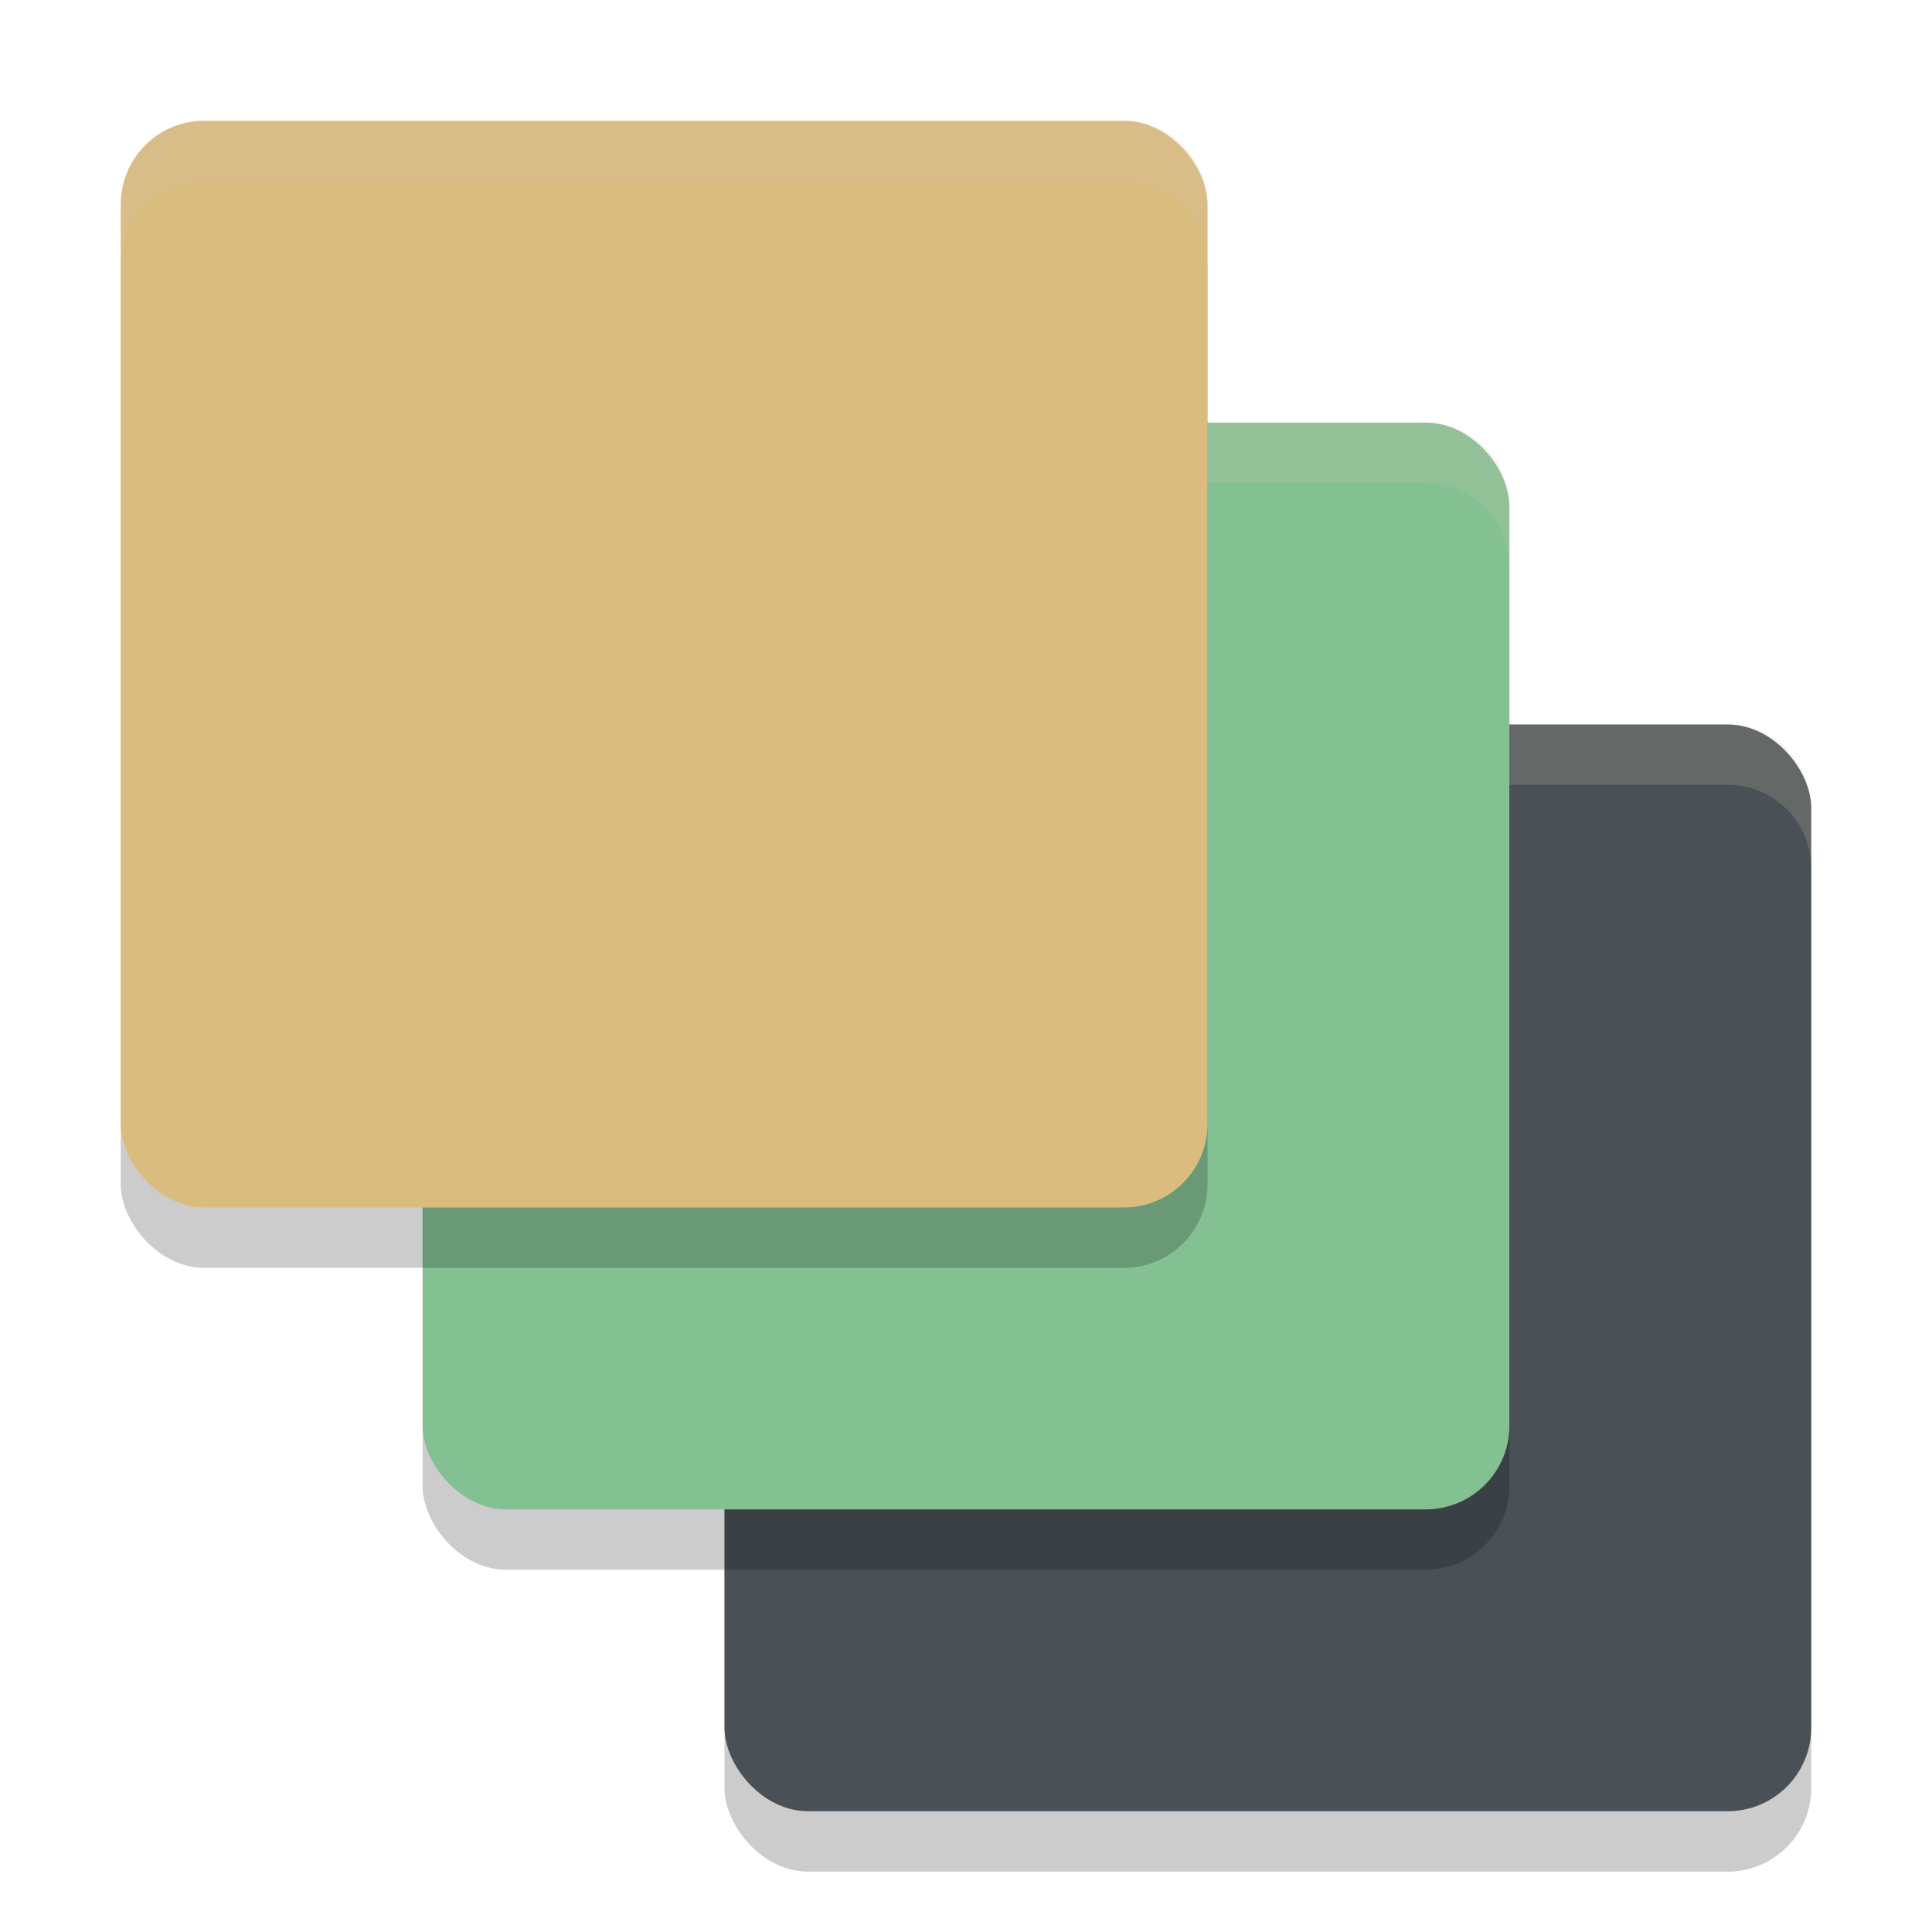 <svg xmlns="http://www.w3.org/2000/svg" width="32" height="32" version="1">
 <rect style="opacity:0.2" width="18" height="18" x="12" y="13" rx="1.385" ry="1.385"/>
 <rect style="fill:#495156" width="18" height="18" x="12" y="12" rx="1.385" ry="1.385"/>
 <path style="opacity:0.2;fill:#d3c6aa" d="M 13.385 12 C 12.618 12 12 12.618 12 13.385 L 12 14.385 C 12 13.618 12.618 13 13.385 13 L 28.615 13 C 29.382 13 30 13.618 30 14.385 L 30 13.385 C 30 12.618 29.382 12 28.615 12 L 13.385 12 z"/>
 <rect style="opacity:0.2" width="18" height="18" x="7" y="8" rx="1.385" ry="1.385"/>
 <rect style="fill:#83c092" width="18" height="18" x="7" y="7" rx="1.385" ry="1.385"/>
 <rect style="opacity:0.2" width="18" height="18" x="2" y="3" rx="1.385" ry="1.385"/>
 <path style="opacity:0.2;fill:#d3c6aa" d="M 8.385 7 C 7.618 7 7 7.618 7 8.385 L 7 9.385 C 7 8.618 7.618 8 8.385 8 L 23.615 8 C 24.382 8 25 8.618 25 9.385 L 25 8.385 C 25 7.618 24.382 7 23.615 7 L 8.385 7 z"/>
 <rect style="fill:#dbbc7f" width="18" height="18" x="2" y="2" rx="1.385" ry="1.385"/>
 <path style="opacity:0.2;fill:#d3c6aa" d="M 3.385 2 C 2.618 2 2 2.618 2 3.385 L 2 4.385 C 2 3.618 2.618 3 3.385 3 L 18.615 3 C 19.382 3 20 3.618 20 4.385 L 20 3.385 C 20 2.618 19.382 2 18.615 2 L 3.385 2 z"/>
</svg>
